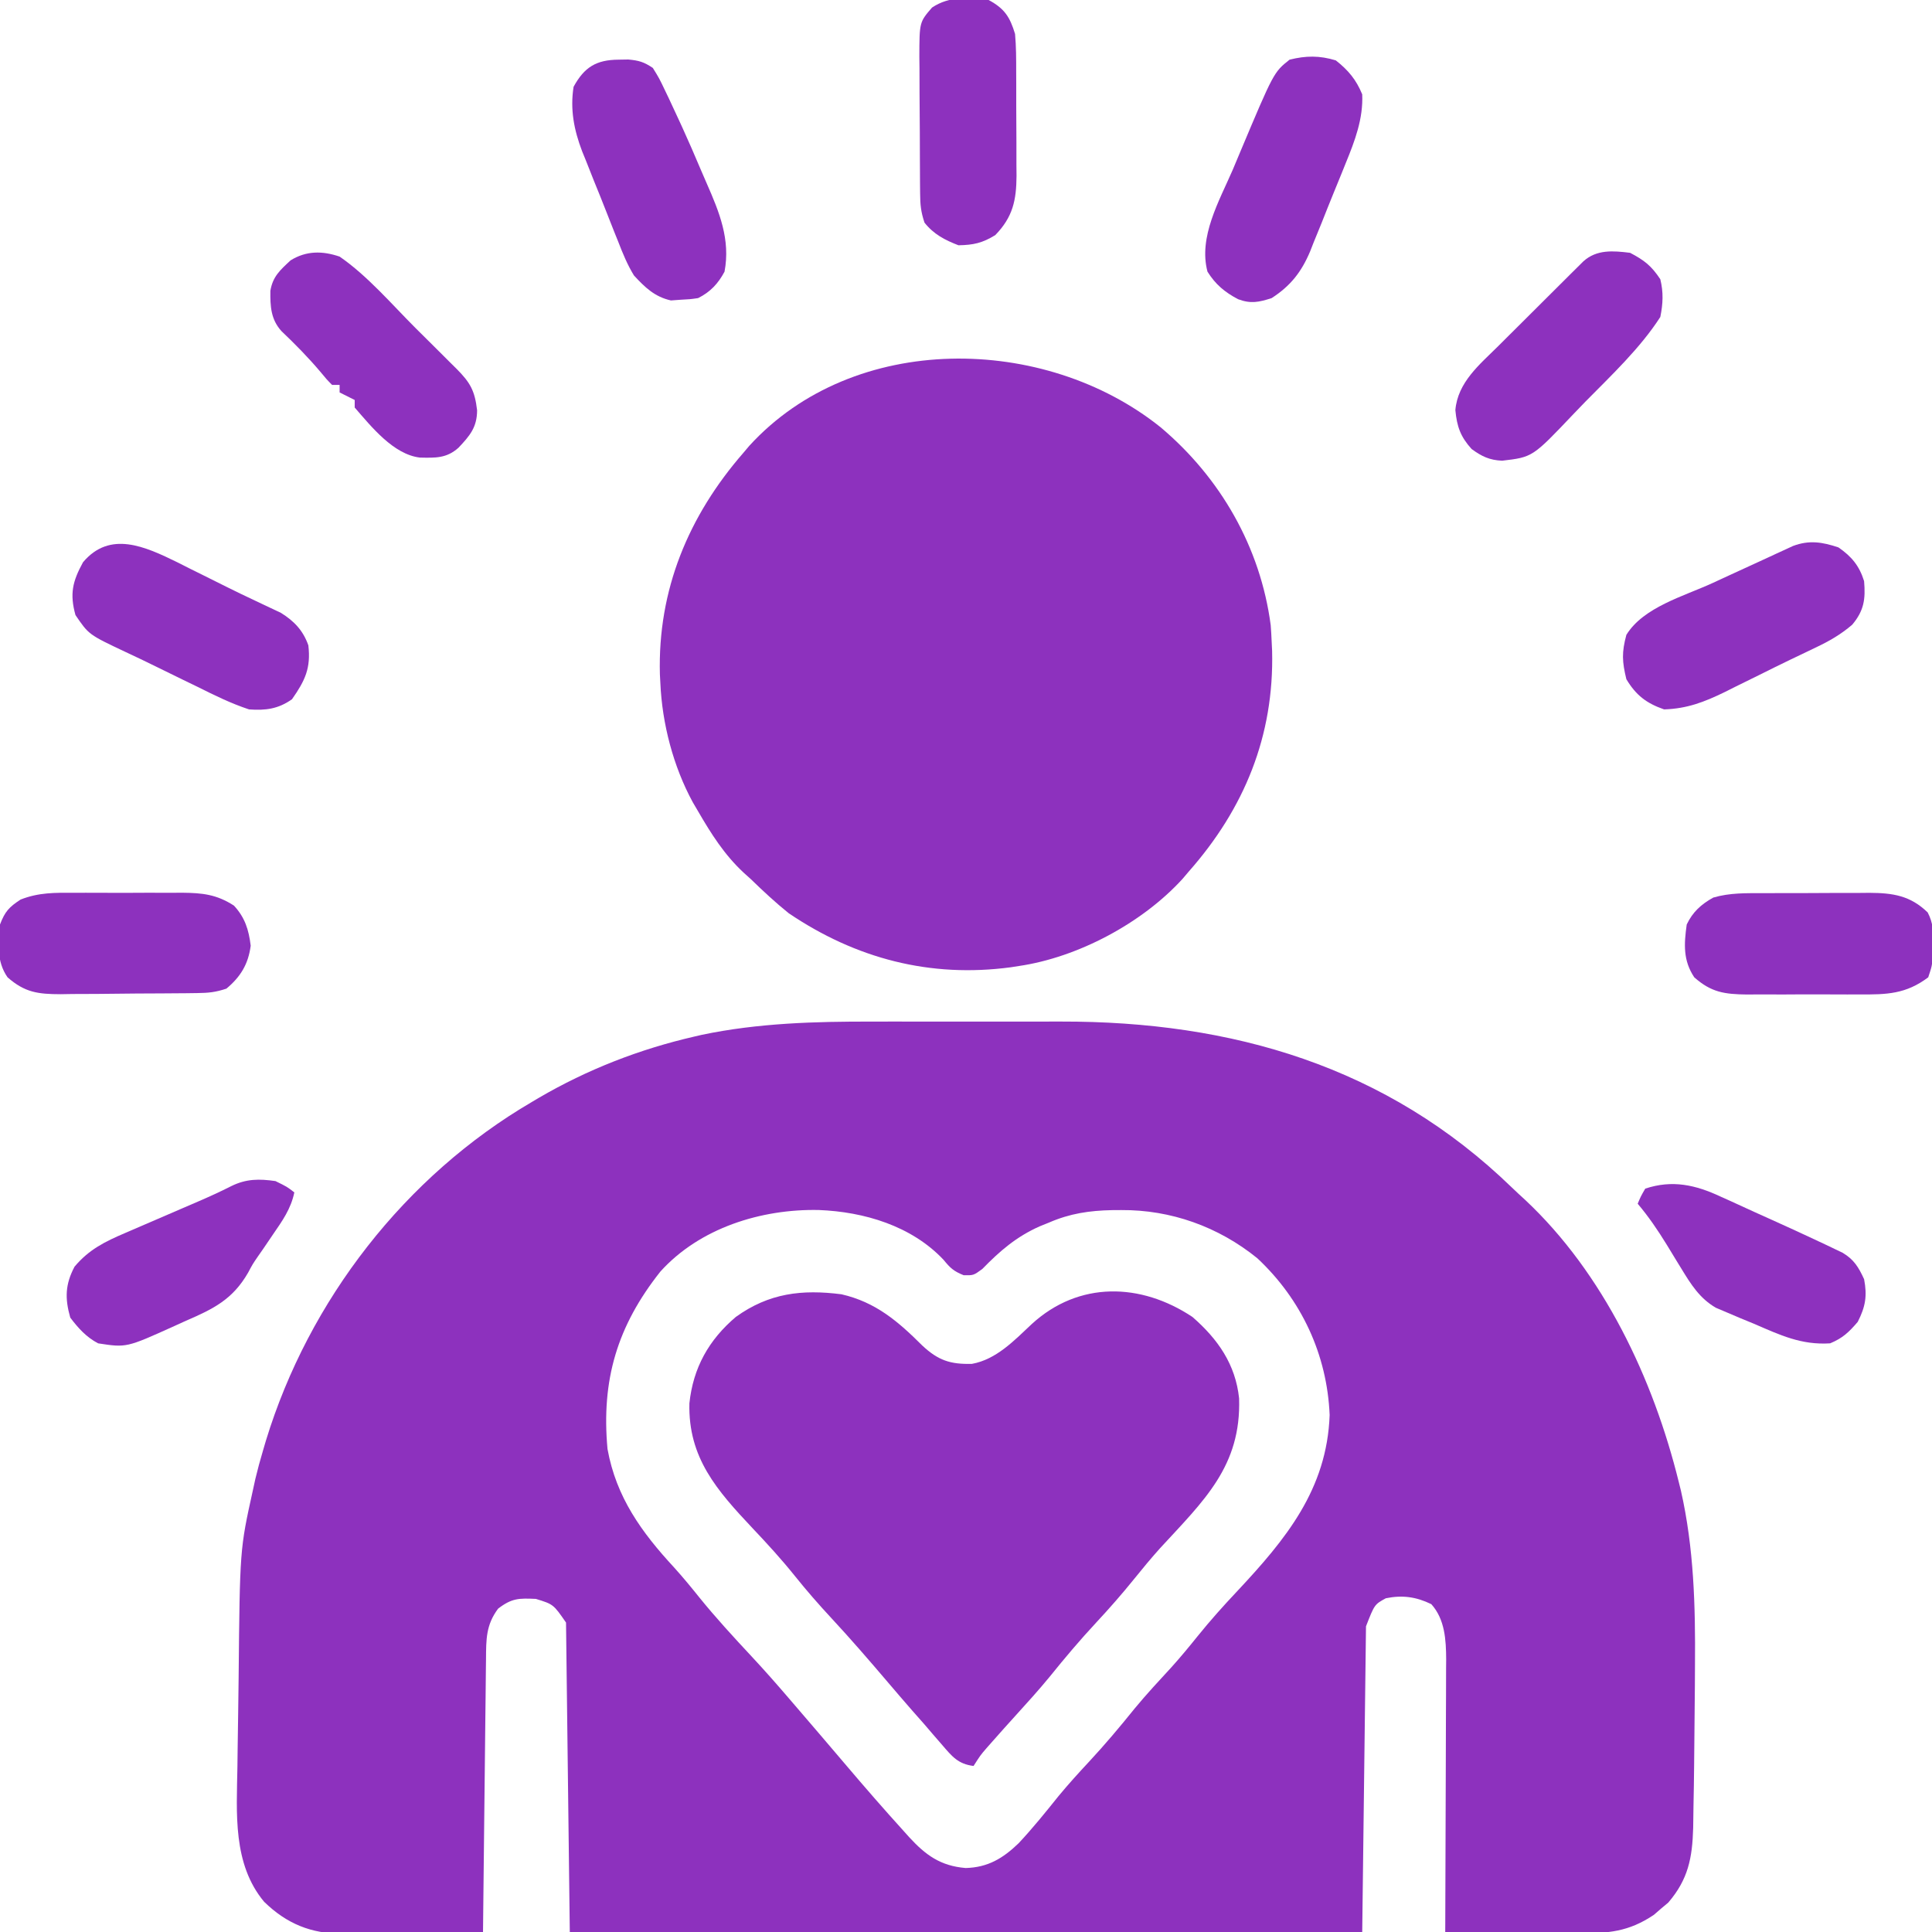<?xml version="1.0" encoding="UTF-8"?>
<svg version="1.1" viewBox="0 0 512 512" xmlns="http://www.w3.org/2000/svg">
<path transform="translate(231.3 270.73)" d="m0 0c1.899-0.001 3.799-0.003 5.698-0.006 3.951-0.003 7.903 0.001 11.854 0.011 5.004 0.011 10.008 0.005 15.012-0.007 3.914-0.007 7.828-0.005 11.743 2.5559e-4 1.842 0.001 3.685-2.2132e-4 5.527-0.005 45.379-0.091 86.36 11.84 119.49 43.947 1.163 1.12 2.351 2.214 3.544 3.302 20.783 19.455 33.978 47.459 40.707 74.711 0.191 0.77 0.383 1.539 0.58 2.332 3.455 15.222 3.86 30.636 3.733 46.168-0.01 1.836-0.019 3.671-0.028 5.507-0.028 4.571-0.074 9.143-0.129 13.714-0.029 2.472-0.051 4.943-0.072 7.415-0.034 3.609-0.091 7.216-0.168 10.825-0.038 1.919-0.06 3.839-0.082 5.759-0.225 8.009-1.33 13.658-6.602 19.8-0.633 0.53-1.266 1.06-1.918 1.605-0.938 0.814-0.938 0.814-1.895 1.645-6.683 4.497-12.159 4.962-20.039 4.836-1.011-0.004-2.022-0.008-3.064-0.013-3.209-0.017-6.418-0.054-9.627-0.093-2.184-0.015-4.369-0.029-6.553-0.041-5.337-0.033-10.673-0.083-16.01-0.146 0.004-0.962 0.009-1.923 0.013-2.914 0.041-9.078 0.071-18.155 0.09-27.233 0.01-4.667 0.025-9.333 0.047-14 0.022-4.506 0.034-9.013 0.039-13.519 0.004-1.716 0.011-3.433 0.022-5.149 0.015-2.41 0.017-4.82 0.016-7.231 0.007-0.704 0.014-1.408 0.022-2.134-0.022-5.21-0.327-10.686-3.936-14.696-4.024-1.958-7.679-2.459-12.062-1.562-2.993 1.641-2.993 1.641-5.25 7.438l-1 81h-210l-1-82c-3.349-4.842-3.349-4.842-7.988-6.273-4.45-0.194-6.366-0.225-10.012 2.586-3.239 4.353-3.165 8.157-3.205 13.372-0.01 0.781-0.02 1.561-0.03 2.366-0.032 2.581-0.056 5.162-0.081 7.743-0.021 1.789-0.042 3.579-0.063 5.368-0.055 4.71-0.105 9.42-0.153 14.13-0.05 4.806-0.106 9.612-0.161 14.418-0.108 9.43-0.209 18.861-0.307 28.291-6.262 0.102-12.524 0.172-18.787 0.22-2.128 0.02-4.256 0.047-6.384 0.082-3.068 0.049-6.136 0.071-9.205 0.089-1.415 0.031-1.415 0.031-2.858 0.063-8.297 0.003-14.766-2.615-20.767-8.453-8.37-10.025-7.287-23.467-7.082-35.816 0.019-1.507 0.037-3.014 0.054-4.52 0.039-3.144 0.086-6.288 0.139-9.432 0.053-3.183 0.095-6.366 0.125-9.55 0.327-34.119 0.327-34.119 3.763-49.681 0.224-1.026 0.447-2.051 0.678-3.108 0.6-2.513 1.271-4.979 2.01-7.454 0.255-0.867 0.51-1.733 0.772-2.626 11.387-37.262 36.888-70.135 70.54-89.812 0.875-0.518 0.875-0.518 1.768-1.046 12.894-7.537 26.737-12.926 41.295-16.267 0.634-0.147 1.268-0.295 1.921-0.446 14.95-3.134 30.111-3.546 45.321-3.507zm-56.305 66.266c-11.432 14.422-15.674 28.738-14 47 2.305 12.785 9.034 22.084 17.656 31.41 2.321 2.564 4.494 5.203 6.656 7.902 4.413 5.456 9.132 10.574 13.914 15.703 3.345 3.588 6.58 7.261 9.773 10.984 0.417 0.485 0.834 0.97 1.263 1.47 4.598 5.352 9.193 10.707 13.756 16.088 5.055 5.952 10.167 11.848 15.418 17.629 0.484 0.541 0.968 1.082 1.467 1.639 4.421 4.814 8.332 7.662 14.99 8.224 5.864-0.141 9.889-2.545 14.043-6.551 3.766-4.015 7.201-8.287 10.645-12.578 2.544-3.074 5.199-6.004 7.918-8.922 4.29-4.61 8.304-9.378 12.254-14.285 3.129-3.782 6.461-7.362 9.785-10.973 2.371-2.642 4.614-5.349 6.836-8.117 3.343-4.15 6.85-8.062 10.5-11.938 12.864-13.743 23.794-26.982 24.5-46.688-0.671-16.027-7.486-30.631-19.176-41.555-10.294-8.348-22.907-12.855-36.074-12.758-0.791 0.005-1.582 0.01-2.397 0.015-6.003 0.12-11.184 0.887-16.729 3.298-0.815 0.329-1.629 0.657-2.469 0.996-6.167 2.75-10.512 6.482-15.207 11.309-2.324 1.695-2.324 1.695-4.934 1.648-2.617-1.043-3.577-1.914-5.328-4.078-8.494-9.015-21.076-12.738-33.086-13.205-15.198-0.308-31.515 4.726-41.976 16.33z" fill="#8d31be"/>
<path transform="translate(307.58 113.24)" d="m0 0c15.847 13.353 26.447 31.761 29.172 52.452 0.108 1.436 0.191 2.874 0.25 4.312 0.04 0.825 0.08 1.65 0.121 2.5 0.556 22.508-7.359 41.798-22.121 58.5-0.53 0.625-1.06 1.25-1.605 1.895-10.704 11.749-27.774 20.827-43.395 23.105-0.701 0.11-1.403 0.219-2.125 0.332-21.374 2.862-41.07-2.285-58.875-14.332-3.51-2.832-6.768-5.858-10-9-0.637-0.575-1.274-1.15-1.93-1.742-5.098-4.736-8.594-10.264-12.07-16.258-0.698-1.189-0.698-1.189-1.41-2.402-5.155-9.474-8.126-20.819-8.59-31.598-0.06-1.125-0.06-1.125-0.121-2.273-0.616-22.386 7.583-42.029 22.121-58.727 0.518-0.614 1.036-1.227 1.57-1.859 27.716-30.362 78.278-29.566 109.01-4.905z" fill="#8d31be"/>
<path transform="translate(316,349)" d="m0 0c6.768 5.884 11.434 12.584 12.375 21.586 0.574 17.965-9.293 27.049-20.91 39.668-2.392 2.665-4.657 5.394-6.902 8.184-3.222 3.995-6.569 7.808-10.062 11.562-4.307 4.629-8.344 9.415-12.312 14.34-2.906 3.534-5.965 6.916-9.043 10.301-2.045 2.25-4.071 4.516-6.082 6.797-0.818 0.926-0.818 0.926-1.652 1.871-1.591 1.848-1.591 1.848-3.41 4.691-4.094-0.508-5.689-2.51-8.312-5.562-0.794-0.914-1.588-1.828-2.406-2.769-1.129-1.321-1.129-1.321-2.281-2.668-1.103-1.251-2.207-2.501-3.312-3.75-2.151-2.465-4.282-4.946-6.402-7.438-4.901-5.755-9.827-11.462-14.973-17-3.368-3.625-6.592-7.325-9.688-11.188-3.54-4.411-7.301-8.524-11.188-12.625-9.441-10.038-17.098-18.677-16.742-33.102 0.988-9.403 5.128-16.807 12.305-22.898 8.794-6.334 17.553-7.343 28-6 9.084 2.086 14.993 7.18 21.406 13.574 4.234 3.959 7.45 5.013 13.168 4.863 6.468-1.167 11.235-6.219 15.863-10.562 12.476-11.427 28.913-10.956 42.562-1.875z" fill="#8d31be"/>
<path transform="translate(487.19 145.06)" d="m0 0c3.51 2.418 5.553 4.895 6.812 8.938 0.409 4.774-0.011 7.821-3.137 11.547-3.053 2.615-6.131 4.385-9.738 6.078-1.013 0.488-1.013 0.488-2.047 0.987-1.51 0.726-3.021 1.449-4.534 2.167-2.823 1.355-5.625 2.749-8.427 4.147-2.039 1.005-4.078 2.009-6.117 3.012-0.967 0.485-1.933 0.97-2.929 1.469-5.462 2.654-9.97 4.397-16.071 4.593-4.681-1.62-7.449-3.749-10-8-1.138-4.703-1.247-7.075 0-11.75 4.535-7.369 15.203-10.222 22.875-13.75 1.241-0.574 2.482-1.148 3.723-1.723 3.463-1.602 6.933-3.19 10.402-4.777 0.91-0.423 1.82-0.846 2.758-1.282 0.79-0.362 1.58-0.724 2.394-1.097 0.665-0.308 1.33-0.615 2.015-0.932 4.297-1.616 7.781-1.04 12.02 0.373z" fill="#8d31be"/>
<path transform="translate(19.656 236.6)" d="m0 0c1.02-0.003 2.041-0.006 3.092-0.009 2.152-0.002 4.303 0.003 6.455 0.016 3.285 0.016 6.57 1.3526e-4 9.855-0.019 2.095 0.002 4.19 0.006 6.285 0.012 0.978-0.006 1.957-0.012 2.965-0.018 5.319 0.055 9.093 0.433 13.692 3.417 2.918 3.152 3.928 6.405 4.438 10.625-0.631 4.864-2.677 8.242-6.438 11.375-2.877 0.959-4.751 1.142-7.743 1.177-0.961 0.013-1.923 0.026-2.913 0.039-1.556 0.011-1.556 0.011-3.144 0.022-1.604 0.012-1.604 0.012-3.24 0.024-2.264 0.014-4.527 0.025-6.791 0.032-3.457 0.017-6.913 0.061-10.369 0.105-2.2 0.01-4.4 0.019-6.6 0.025-1.031 0.018-2.063 0.035-3.126 0.053-6.015-0.018-9.497-0.458-14.074-4.479-2.941-4.213-2.505-9.066-2-14 1.316-3.437 2.39-4.601 5.451-6.604 4.812-1.893 9.08-1.826 14.205-1.794z" fill="#8d31be"/>
<path transform="translate(46.972 149)" d="m0 0c1.061 0.536 2.122 1.073 3.216 1.625 1.101 0.545 2.201 1.089 3.335 1.651 2.177 1.079 4.352 2.163 6.524 3.253 2.505 1.248 5.021 2.46 7.556 3.647 0.643 0.305 1.286 0.611 1.948 0.925 1.624 0.771 3.25 1.536 4.876 2.301 3.523 2.187 5.896 4.674 7.289 8.625 0.701 6.014-0.855 9.325-4.34 14.285-3.627 2.577-7.039 3.012-11.375 2.688-4.769-1.568-9.206-3.76-13.688-6-1.253-0.608-2.507-1.215-3.762-1.82-2.44-1.181-4.872-2.376-7.302-3.578-2.67-1.316-5.349-2.598-8.049-3.852-9.68-4.572-9.68-4.572-13.199-9.75-1.562-5.622-0.78-8.92 2-14 7.141-8.479 16.476-4.153 24.972-2.4414e-4z" fill="#8d31be"/>
<path transform="translate(467.34 236.7)" d="m0 0c1-0.004 1.999-0.009 3.029-0.013 2.111-0.006 4.221-0.006 6.332-0.002 3.222 0.003 6.443-0.02 9.664-0.046 2.054-0.002 4.108-0.003 6.162-0.002 0.96-0.009 1.919-0.018 2.908-0.028 6.178 0.043 10.799 0.701 15.424 5.2 1.501 2.884 1.471 5.018 1.391 8.254-0.015 1.043-0.031 2.086-0.047 3.16-0.203 2.777-0.203 2.777-1.203 5.777-5.899 4.439-10.969 4.589-18.191 4.531-1.063 0.004-2.127 0.008-3.223 0.012-2.24 0.003-4.48-0.005-6.72-0.021-3.422-0.021-6.841-1.6413e-4 -10.263 0.025-2.182-0.003-4.363-0.008-6.545-0.016-1.019 0.008-2.038 0.016-3.087 0.025-5.961-0.078-9.45-0.554-13.971-4.556-2.979-4.468-2.733-8.764-2-14 1.58-3.316 3.802-5.331 7.029-7.133 4.425-1.291 8.724-1.172 13.31-1.167z" fill="#8d31be"/>
<path transform="translate(354,16)" d="m0 0c3.318 2.612 5.402 5.114 7 9 0.298 6.429-1.954 12.348-4.352 18.199-0.337 0.839-0.674 1.677-1.022 2.542-0.712 1.76-1.43 3.517-2.154 5.271-1.096 2.67-2.158 5.353-3.219 8.037-0.7 1.718-1.402 3.434-2.106 5.15-0.311 0.794-0.621 1.588-0.942 2.406-2.3 5.458-5.187 9.161-10.207 12.395-3.382 1.087-5.518 1.554-8.891 0.293-3.571-1.883-5.976-3.909-8.109-7.293-2.453-9.199 3.137-18.788 6.688-27 0.634-1.507 1.266-3.015 1.897-4.523 8.971-21.327 8.971-21.327 13.166-24.664 4.342-1.085 7.951-1.121 12.25 0.188z" fill="#8d31be"/>
<path transform="translate(163.88 15.812)" d="m0 0c1.296-0.021 1.296-0.021 2.617-0.043 2.837 0.261 4.139 0.646 6.508 2.231 1.696 2.741 1.696 2.741 3.348 6.207 0.298 0.621 0.596 1.242 0.904 1.882 0.934 1.963 1.845 3.934 2.749 5.911 0.283 0.616 0.565 1.231 0.856 1.865 1.656 3.635 3.25 7.295 4.799 10.977 0.525 1.239 1.06 2.475 1.603 3.707 3.379 7.675 6.352 14.954 4.742 23.451-1.694 3.158-3.746 5.373-7 7-2.137 0.309-2.137 0.309-4.688 0.438-0.829 0.061-1.658 0.121-2.512 0.184-4.272-0.947-6.87-3.44-9.801-6.621-1.756-2.866-2.974-5.854-4.184-8.984-0.345-0.856-0.69-1.711-1.046-2.593-0.721-1.802-1.432-3.607-2.134-5.416-1.069-2.746-2.177-5.474-3.29-8.202-0.7-1.762-1.397-3.525-2.092-5.289-0.328-0.805-0.656-1.609-0.994-2.438-2.146-5.628-3.208-11.054-2.26-17.078 2.857-5.243 6.057-7.144 11.875-7.188z" fill="#8d31be"/>
<path transform="translate(432,67)" d="m0 0c3.803 2.005 5.618 3.427 8 7 0.857 3.505 0.714 6.472 0 10-5.304 8.242-12.944 15.433-19.811 22.401-1.092 1.115-2.174 2.239-3.248 3.371-10.789 11.372-10.789 11.372-18.86 12.32-3.341-0.148-5.409-1.136-8.082-3.092-2.937-3.24-3.9-5.935-4.312-10.312 0.624-7.364 6.396-12.057 11.414-17.02 0.678-0.677 1.355-1.354 2.054-2.052 1.425-1.422 2.852-2.841 4.281-4.258 2.194-2.175 4.379-4.359 6.564-6.543 1.387-1.383 2.776-2.765 4.164-4.146 0.655-0.654 1.31-1.308 1.986-1.982 0.911-0.902 0.911-0.902 1.841-1.822 0.534-0.53 1.068-1.061 1.619-1.607 3.533-3.193 7.89-2.816 12.39-2.257z" fill="#8d31be"/>
<path transform="translate(90,68)" d="m0 0c7.417 5.118 13.724 12.538 20.084 18.899 1.868 1.866 3.744 3.724 5.621 5.582 1.191 1.188 2.382 2.377 3.572 3.566 0.56 0.553 1.121 1.106 1.698 1.676 3.672 3.694 4.853 5.808 5.462 11.027-0.025 4.503-1.926 6.718-4.93 9.902-3.171 2.834-6.123 2.691-10.211 2.613-7.01-0.811-12.879-8.18-17.297-13.266v-2l-4-2v-2h-2c-1.445-1.469-1.445-1.469-3.125-3.5-3.225-3.814-6.657-7.296-10.273-10.738-2.837-3.12-3.002-6.585-2.949-10.695 0.639-3.796 2.558-5.463 5.348-8.066 4.149-2.579 8.439-2.554 13-1z" fill="#8d31be"/>
<path transform="translate(262)" d="m0 0c4.222 2.28 5.639 4.491 7 9 0.302 3.374 0.304 6.736 0.301 10.121 0.004 0.978 0.009 1.955 0.013 2.962 0.006 2.063 0.006 4.127 0.002 6.19-0.003 3.149 0.02 6.298 0.046 9.447 0.002 2.009 0.003 4.017 0.002 6.025 0.009 0.938 0.018 1.875 0.028 2.841-0.046 6.481-0.961 10.915-5.641 15.725-3.416 2.096-5.744 2.617-9.75 2.688-3.625-1.394-6.568-2.928-9-6-0.963-2.888-1.137-4.755-1.161-7.759-0.01-0.965-0.019-1.929-0.029-2.923-0.004-1.041-0.008-2.081-0.013-3.154-0.006-1.071-0.011-2.143-0.017-3.247-0.009-2.268-0.016-4.536-0.02-6.804-0.01-3.468-0.041-6.935-0.072-10.402-0.007-2.203-0.012-4.406-0.016-6.609-0.012-1.037-0.025-2.073-0.037-3.141 0.028-9.094 0.028-9.094 3.365-12.96 4.669-3.113 9.534-2.598 15-2z" fill="#8d31be"/>
<path transform="translate(73,313)" d="m0 0c3.062 1.5 3.062 1.5 5 3-0.904 4.369-3.193 7.564-5.688 11.188-0.858 1.264-1.716 2.529-2.574 3.793-0.451 0.646-0.902 1.293-1.367 1.958-1.412 2.062-1.412 2.062-2.63 4.345-4.048 7.027-9.116 9.569-16.428 12.716-1.045 0.476-2.09 0.951-3.166 1.441-12.636 5.712-12.636 5.712-20.146 4.559-3.135-1.654-5.235-3.991-7.375-6.812-1.471-5.15-1.332-8.849 1.125-13.5 3.802-4.541 8.047-6.645 13.43-8.938 0.69-0.299 1.381-0.599 2.092-0.907 2.199-0.953 4.401-1.898 6.603-2.843 2.195-0.946 4.389-1.893 6.582-2.843 1.361-0.589 2.724-1.175 4.087-1.76 2.972-1.281 5.884-2.614 8.773-4.076 3.944-1.943 7.381-1.939 11.683-1.322z" fill="#8d31be"/>
<path transform="translate(456.04 317.14)" d="m0 0c1.084 0.485 1.084 0.485 2.191 0.98 2.286 1.028 4.561 2.078 6.837 3.129 1.529 0.69 3.058 1.379 4.588 2.066 4.131 1.865 8.253 3.745 12.35 5.684 0.72 0.337 1.441 0.674 2.183 1.022 0.711 0.342 1.422 0.684 2.155 1.036 0.642 0.306 1.284 0.612 1.946 0.928 3.034 1.793 4.263 3.865 5.716 7.014 0.851 4.432 0.367 7.279-1.688 11.312-2.379 2.765-3.956 4.282-7.312 5.688-7.671 0.491-13.269-2.201-20.188-5.188-1.175-0.483-2.35-0.966-3.561-1.463-1.129-0.48-2.257-0.96-3.42-1.455-1.536-0.652-1.536-0.652-3.102-1.317-4.301-2.485-6.631-6.222-9.167-10.39-0.42-0.683-0.84-1.366-1.273-2.07-0.859-1.411-1.719-2.823-2.578-4.234-2.361-3.839-4.796-7.428-7.711-10.883 0.812-1.938 0.812-1.938 2-4 7.182-2.394 13.367-0.99 20.035 2.141z" fill="#8d31be"/>
</svg>
